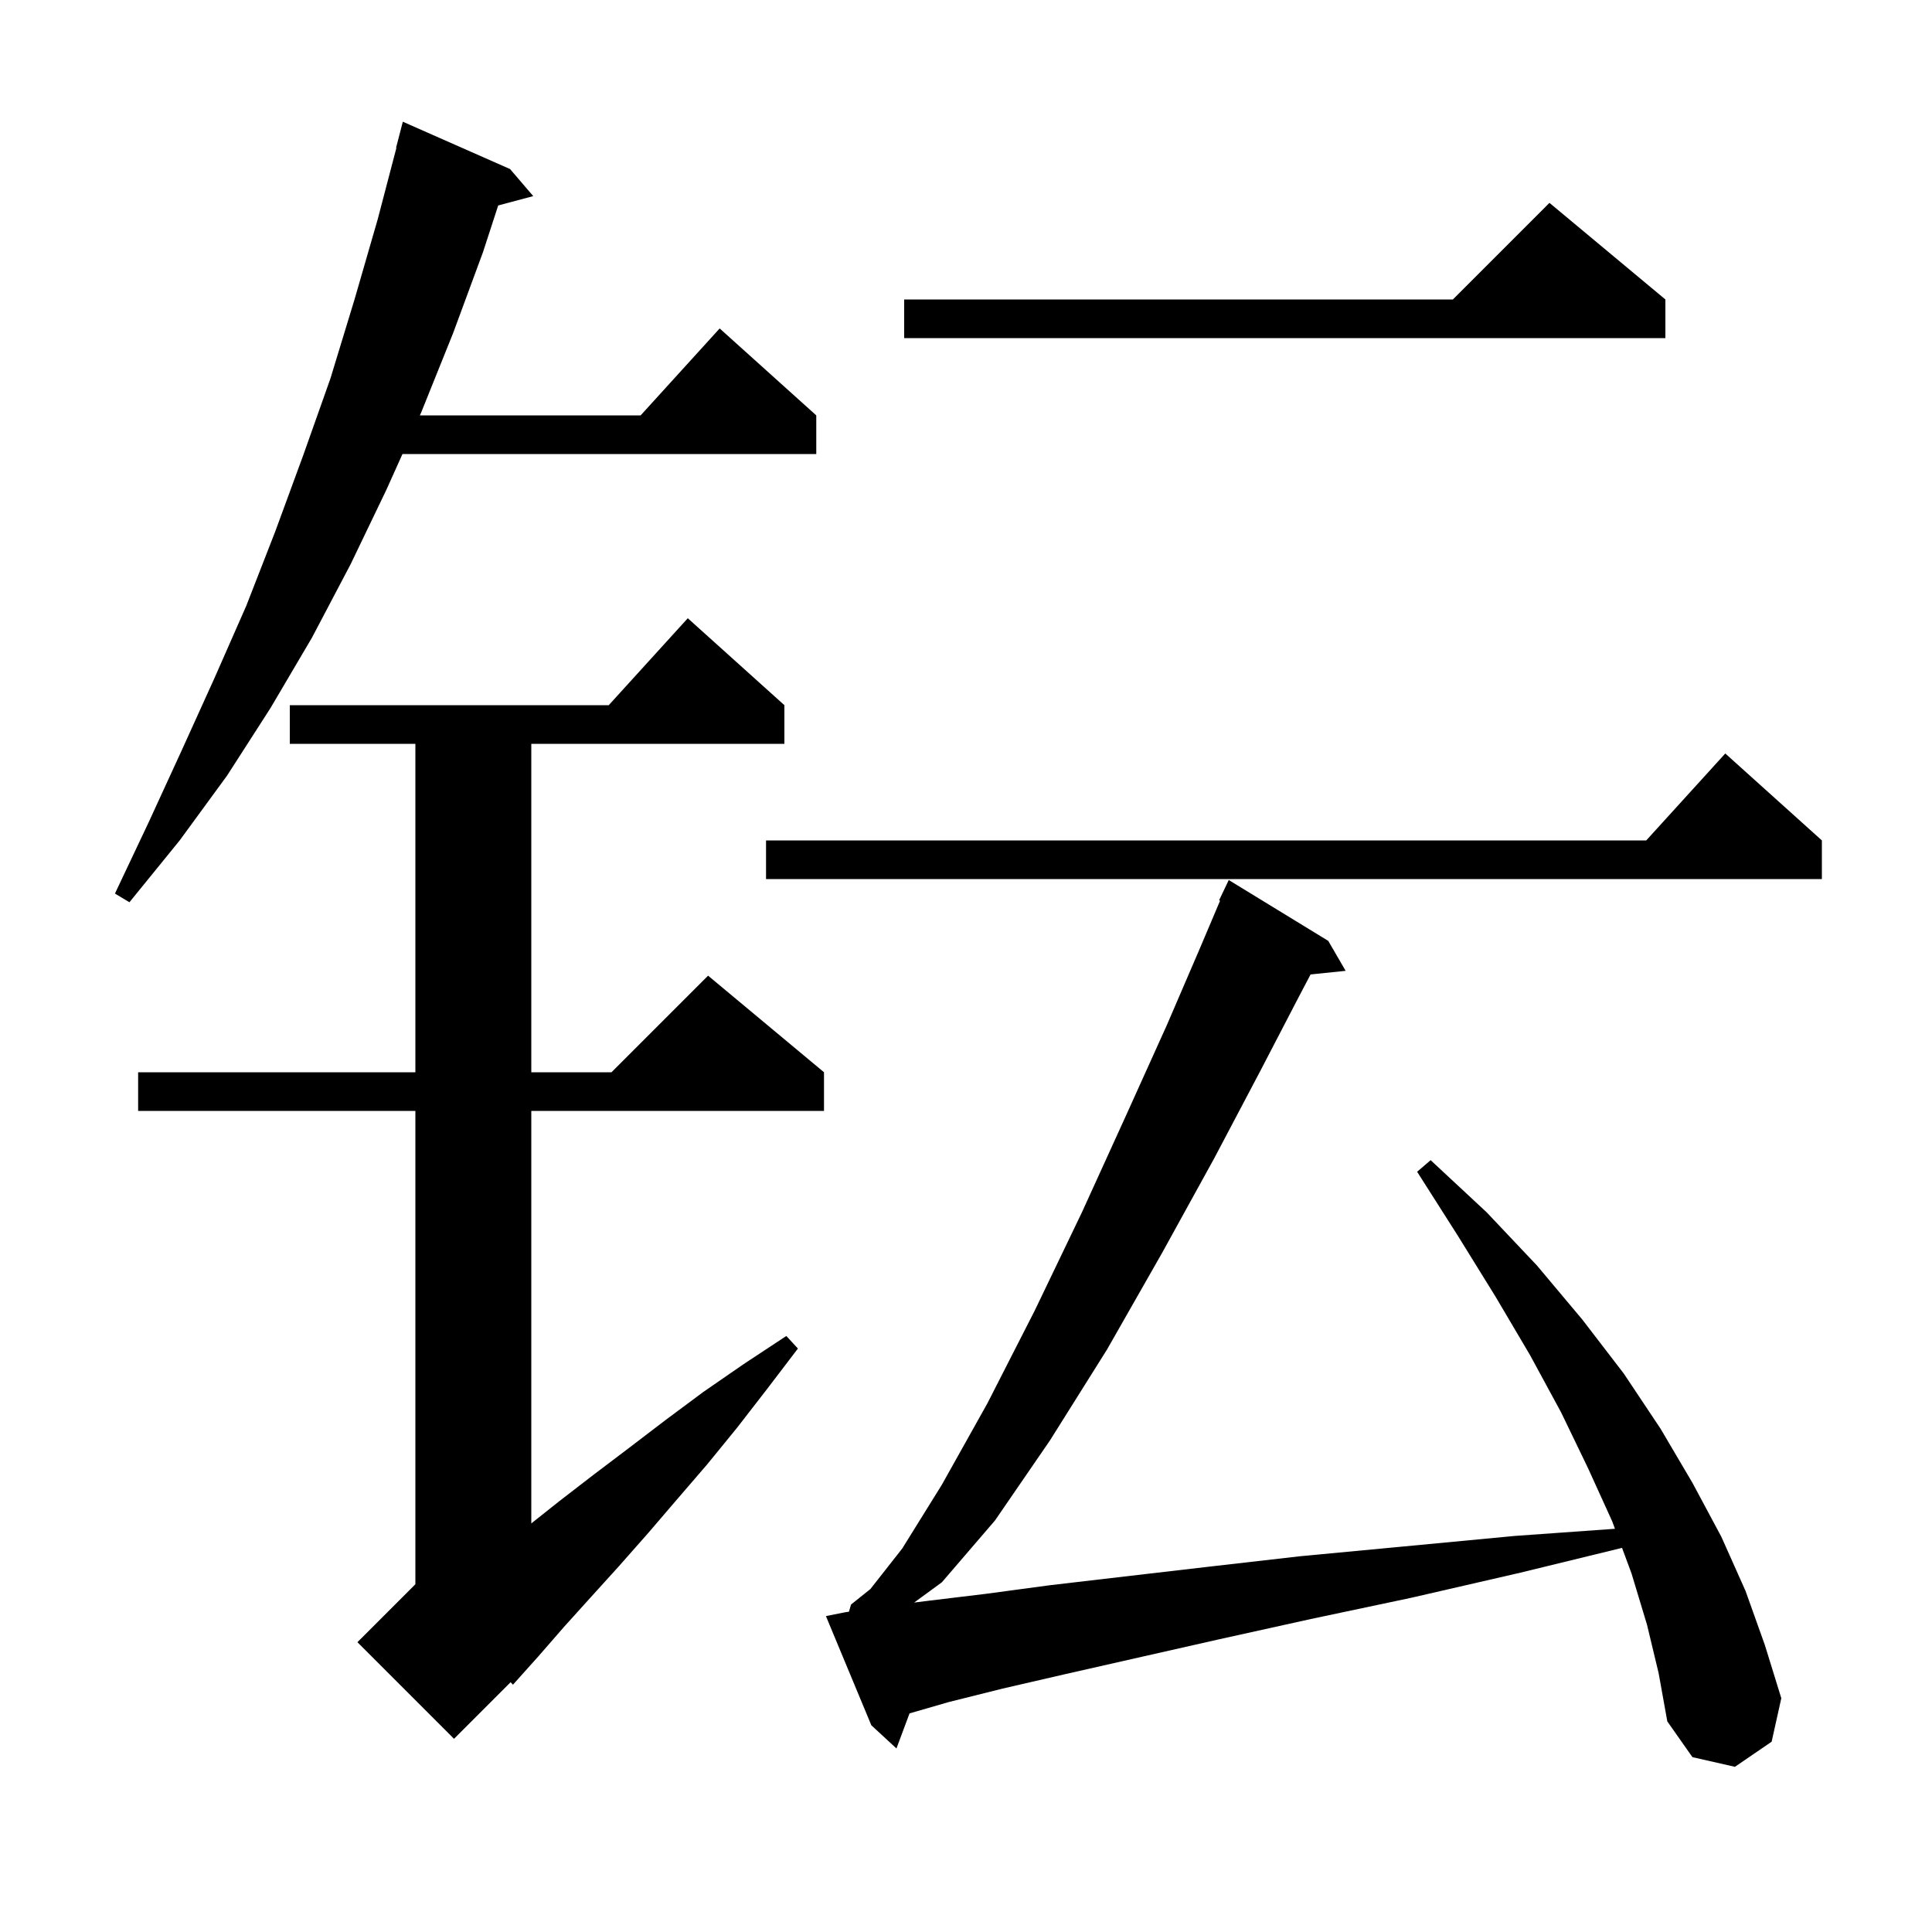 <svg xmlns="http://www.w3.org/2000/svg" xmlns:xlink="http://www.w3.org/1999/xlink" version="1.1" baseProfile="full" viewBox="0 0 200 200" width="200" height="200">
<g fill="black">
<path d="M 170.5 168.2 L 168.9 162.9 L 167.913 160.236 L 157.4 162.8 L 146.1 165.4 L 135.7 167.6 L 126.2 169.7 L 117.8 171.6 L 110.3 173.3 L 103.8 174.8 L 98.2 176.2 L 94.155 177.369 L 92.8 181.0 L 90.2 178.6 L 85.5 167.3 L 87.5 166.9 L 87.882 166.841 L 88.1 166.1 L 90.1 164.5 L 93.4 160.3 L 97.5 153.7 L 102.2 145.3 L 107.1 135.7 L 112.0 125.5 L 116.6 115.4 L 120.8 106.1 L 124.2 98.2 L 126.303 93.238 L 126.2 93.2 L 127.2 91.1 L 137.5 97.4 L 139.3 100.5 L 135.671 100.875 L 134.5 103.1 L 130.5 110.8 L 125.7 119.9 L 120.3 129.7 L 114.6 139.7 L 108.7 149.1 L 103.0 157.4 L 97.5 163.8 L 94.632 165.896 L 96.2 165.7 L 102.0 165.0 L 108.7 164.1 L 116.4 163.2 L 125.0 162.2 L 134.6 161.1 L 145.2 160.1 L 156.8 159.0 L 167.181 158.259 L 166.9 157.5 L 164.4 152.0 L 161.6 146.2 L 158.4 140.3 L 154.8 134.2 L 150.9 127.9 L 146.7 121.3 L 148.1 120.1 L 153.9 125.5 L 159.1 131.0 L 163.8 136.6 L 168.1 142.2 L 171.9 147.9 L 175.2 153.5 L 178.2 159.1 L 180.7 164.7 L 182.7 170.3 L 184.4 175.8 L 183.4 180.3 L 179.6 182.9 L 175.2 181.9 L 172.6 178.2 L 171.7 173.2 Z M 81.2 73.0 L 81.2 77.0 L 55.0 77.0 L 55.0 111.0 L 63.3 111.0 L 73.3 101.0 L 85.3 111.0 L 85.3 115.0 L 55.0 115.0 L 55.0 157.703 L 57.9 155.4 L 61.4 152.7 L 65.1 149.9 L 68.9 147.0 L 72.8 144.1 L 77.0 141.2 L 81.4 138.3 L 82.6 139.6 L 79.4 143.8 L 76.3 147.8 L 73.2 151.6 L 70.1 155.2 L 67.1 158.7 L 64.1 162.1 L 61.2 165.3 L 58.4 168.4 L 55.7 171.5 L 53.1 174.4 L 52.86 174.14 L 47.0 180.0 L 37.0 170.0 L 43.0 164.0 L 43.0 115.0 L 14.3 115.0 L 14.3 111.0 L 43.0 111.0 L 43.0 77.0 L 30.0 77.0 L 30.0 73.0 L 63.018 73.0 L 71.2 64.0 Z M 52.8 17.5 L 55.2 20.3 L 51.572 21.272 L 50.0 26.1 L 46.9 34.5 L 43.6 42.7 L 43.465 43.0 L 66.318 43.0 L 74.5 34.0 L 84.5 43.0 L 84.5 47.0 L 41.665 47.0 L 40.0 50.7 L 36.3 58.4 L 32.3 66.0 L 28.0 73.3 L 23.5 80.3 L 18.6 87.0 L 13.4 93.4 L 11.9 92.5 L 15.4 85.1 L 18.8 77.7 L 22.2 70.2 L 25.5 62.7 L 28.5 55.0 L 31.4 47.1 L 34.2 39.2 L 36.7 31.0 L 39.1 22.7 L 41.036 15.307 L 41.0 15.3 L 41.7 12.6 Z M 188.6 87.0 L 188.6 91.0 L 79.3 91.0 L 79.3 87.0 L 170.418 87.0 L 178.6 78.0 Z M 172.4 31.0 L 172.4 35.0 L 93.6 35.0 L 93.6 31.0 L 150.4 31.0 L 160.4 21.0 Z " />
</g>
</svg>

